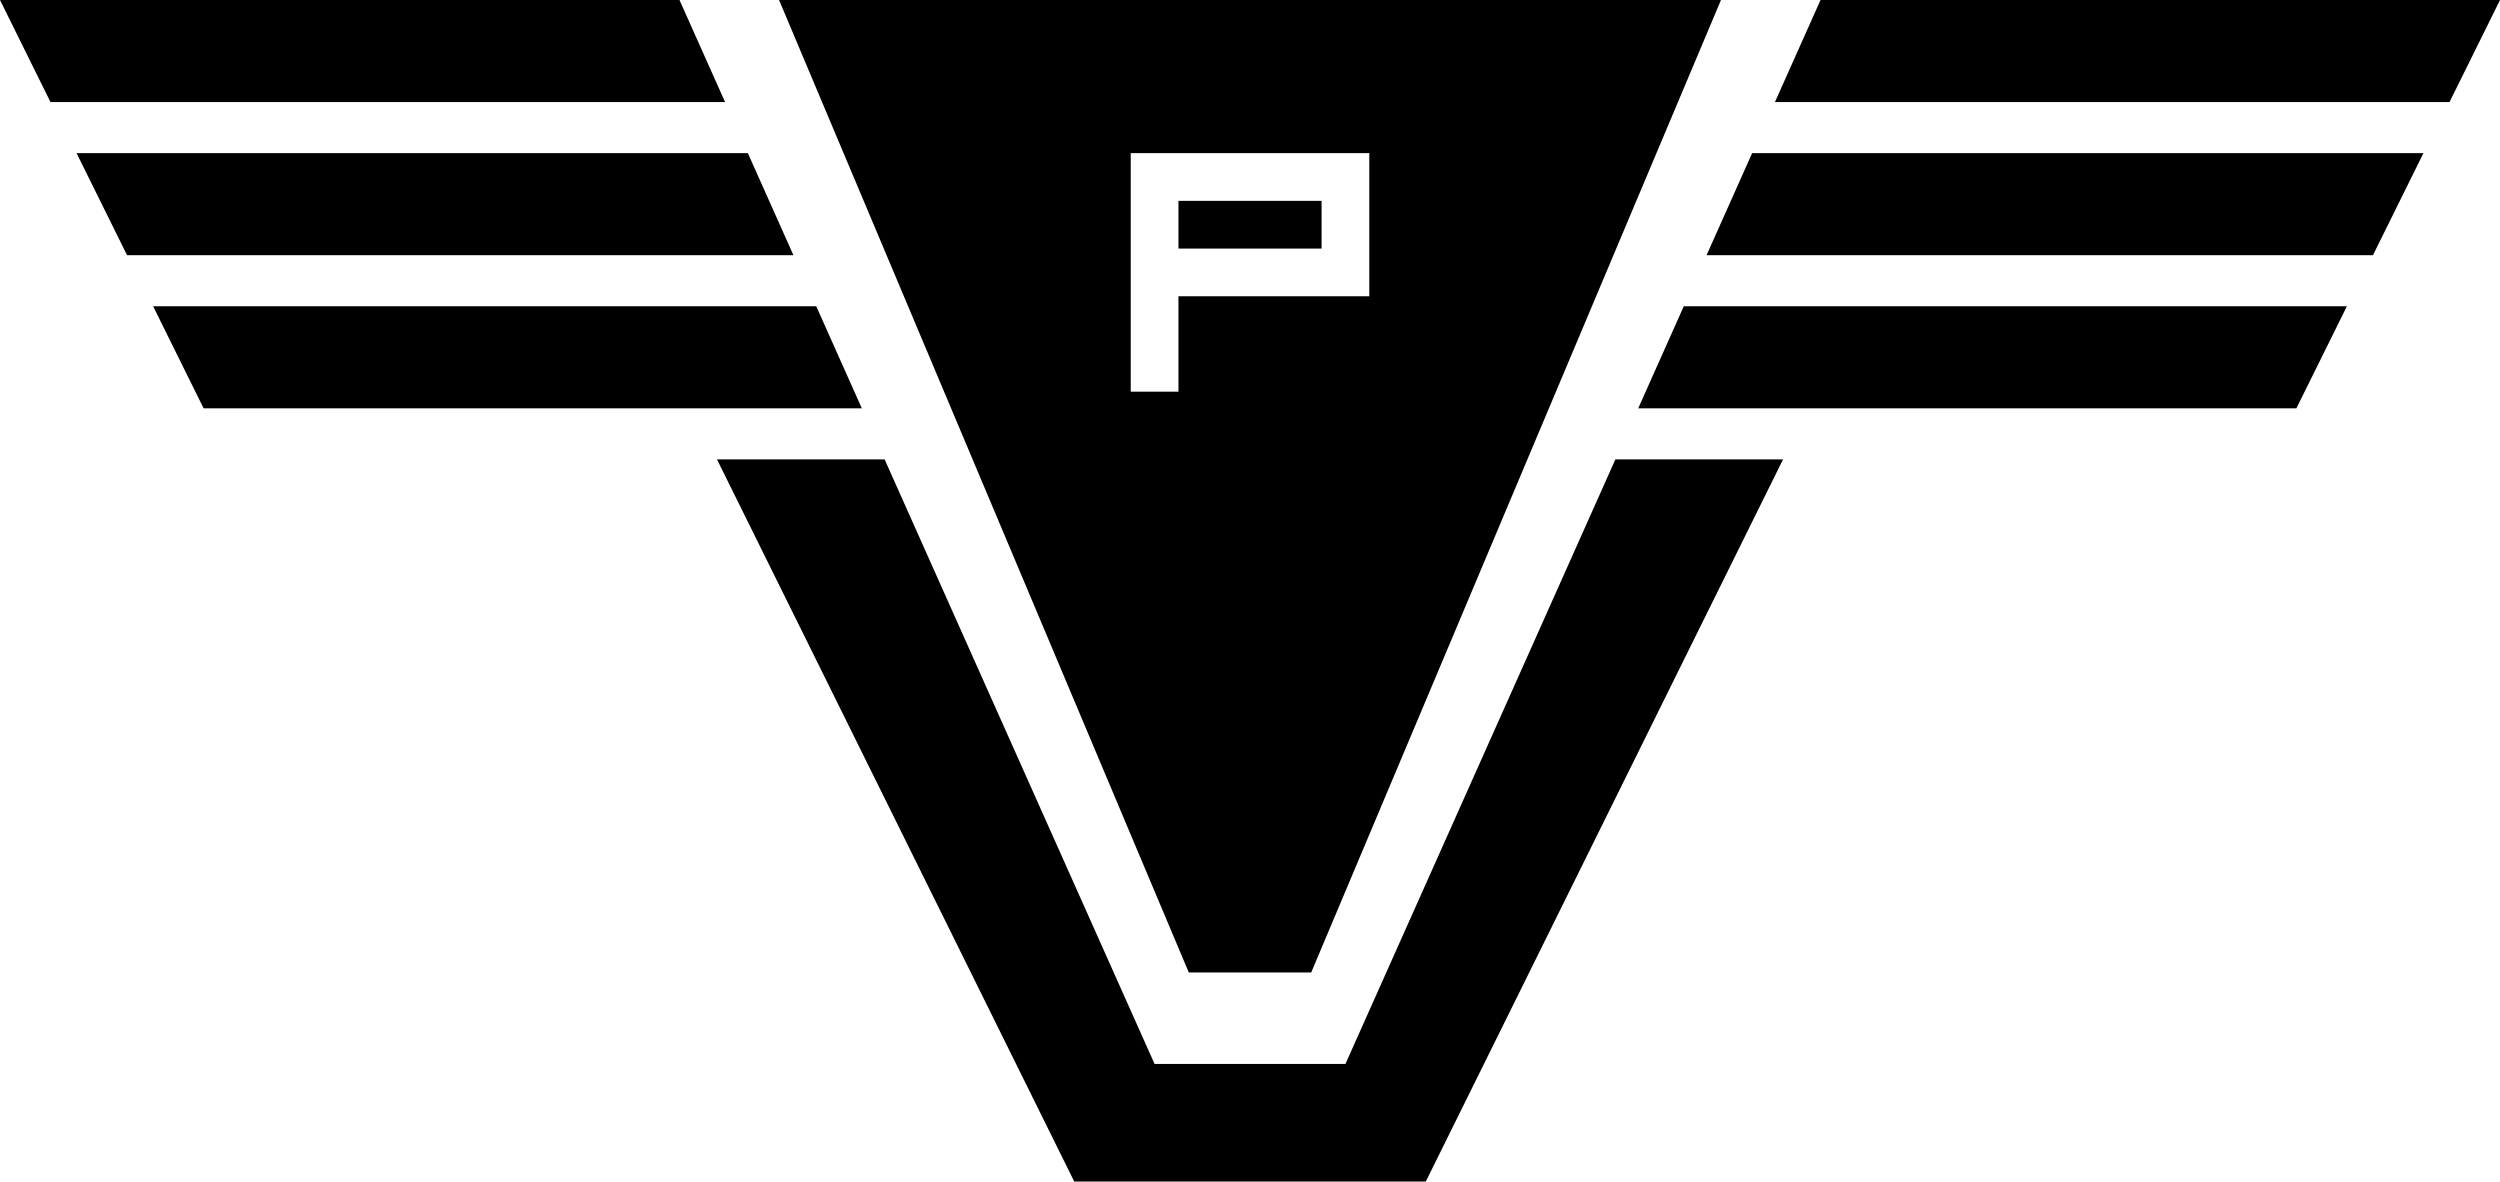 <svg xmlns="http://www.w3.org/2000/svg" viewBox="0 0 89.121 42.12"><title>Element 19</title><g id="Ebene_2" data-name="Ebene 2"><g id="Product"><polygon points="58.399 14.557 81.862 14.557 83.663 10.918 60.024 10.918 58.399 14.557"/><polygon points="87.321 3.639 89.122 0 64.899 0 63.274 3.639 87.321 3.639"/><polygon points="62.461 5.459 60.836 9.098 84.592 9.098 86.392 5.459 62.461 5.459"/><polygon points="30.723 14.557 7.259 14.557 5.459 10.918 29.098 10.918 30.723 14.557"/><polygon points="57.586 16.376 47.963 37.927 44.853 37.927 44.268 37.927 41.158 37.927 31.535 16.376 25.559 16.376 38.295 42.12 44.268 42.12 44.853 42.12 50.827 42.12 63.563 16.376 57.586 16.376"/><polygon points="1.8 3.639 0 0 24.223 0 25.848 3.639 1.8 3.639"/><polygon points="26.66 5.459 28.285 9.098 4.53 9.098 2.729 5.459 26.66 5.459"/><rect x="42.01" y="7.16" width="5.102" height="1.701"/><path d="M56.908,0H27.772L42.378,34.666h4.365L61.35,0Zm-8.095,10.561H42.01v3.402H40.309V5.459h8.504Z"/></g></g></svg>